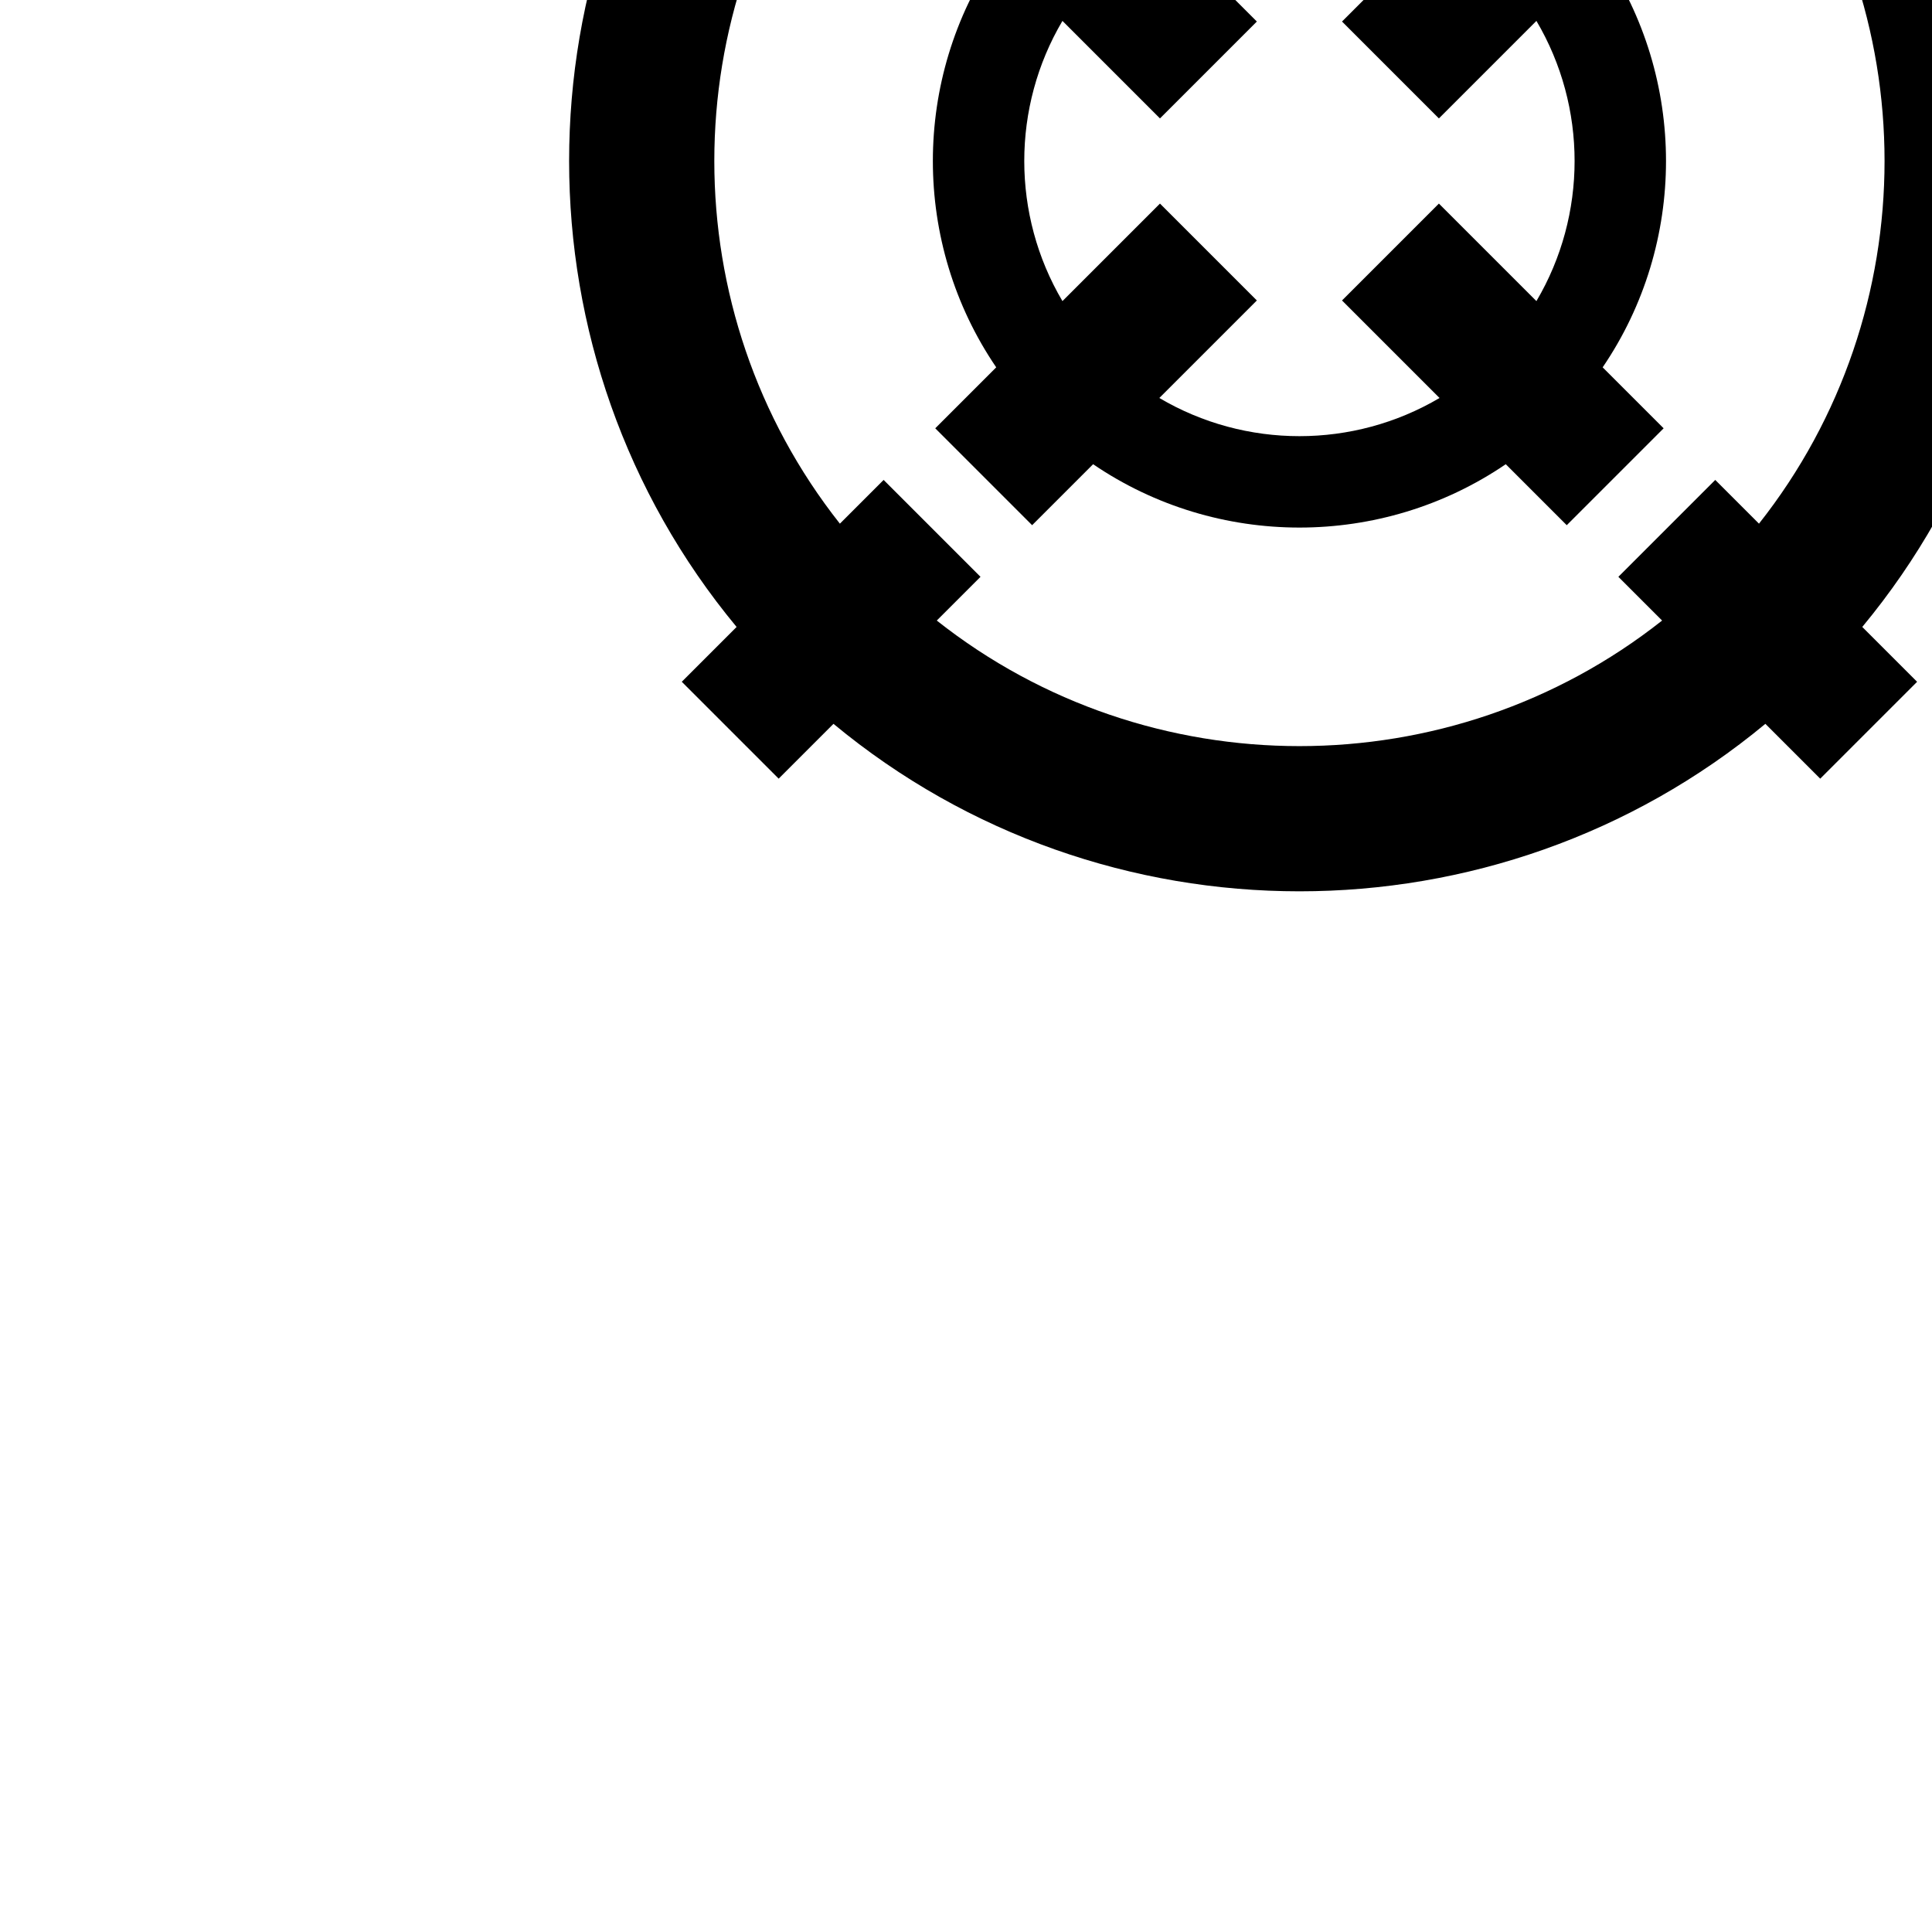 <svg height="48px" width="48px" version="1.1" id="_x32_"
      xmlns="http://www.w3.org/2000/svg"
      xmlns:xlink="http://www.w3.org/1999/xlink" viewBox="-51.2 -51.2 614.40 614.40" xml:space="preserve" fill="#000000" transform="rotate(-45)" stroke="#000000" stroke-width="0.005">
      <g id="SVGRepo_bgCarrier" stroke-width="0"></g>
      <g id="SVGRepo_tracerCarrier" stroke-linecap="round" stroke-linejoin="round" stroke="#CCCCCC" stroke-width="6.144"></g>
      <g id="SVGRepo_iconCarrier">
            <style type="text/css"> .st0{fill:#000000;} </style>
            <g>
                  <path class="st0" d="M277.785,370.582c46.892-8.902,83.894-45.906,92.797-92.797h27.422v-43.574h-27.422 c-8.9-46.894-45.902-83.894-92.797-92.797v-27.422h-43.574v27.426c-46.89,8.898-83.894,45.902-92.795,92.793h-27.422v43.574h27.424 c8.9,46.89,45.902,83.894,92.793,92.793v27.426h43.574V370.582z M234.211,296.934v43.859c-30.822-7.93-55.078-32.184-63.008-63.008 h43.859v-43.574h-43.859c7.93-30.824,32.184-55.078,63.008-63.008v43.859h43.574v-43.859c30.824,7.93,55.08,32.184,63.01,63.008 h-43.859v43.574h43.857c-7.93,30.824-32.185,55.078-63.008,63.008v-43.859H234.211z"></path>
                  <path class="st0" d="M487.344,234.211C476.988,123.426,388.57,35.008,277.785,24.656V0h-43.574v24.656 C123.426,35.008,35.01,123.426,24.656,234.211H0v43.574h24.656C35.01,388.57,123.426,476.988,234.211,487.34V512h43.574v-24.66 c110.785-10.352,199.203-98.77,209.558-209.555H512v-43.574H487.344z M234.211,421.219v19.668 C148.924,430.898,81.1,363.074,71.109,277.785h19.67v-43.574h-19.67c9.99-85.289,77.815-153.113,163.102-163.102v19.668h43.574 V71.109c85.289,9.988,153.113,77.813,163.104,163.102h-19.67v43.574h19.67c-9.99,85.289-77.814,153.113-163.104,163.102v-19.668 H234.211z"></path>
            </g>
      </g>
</svg>